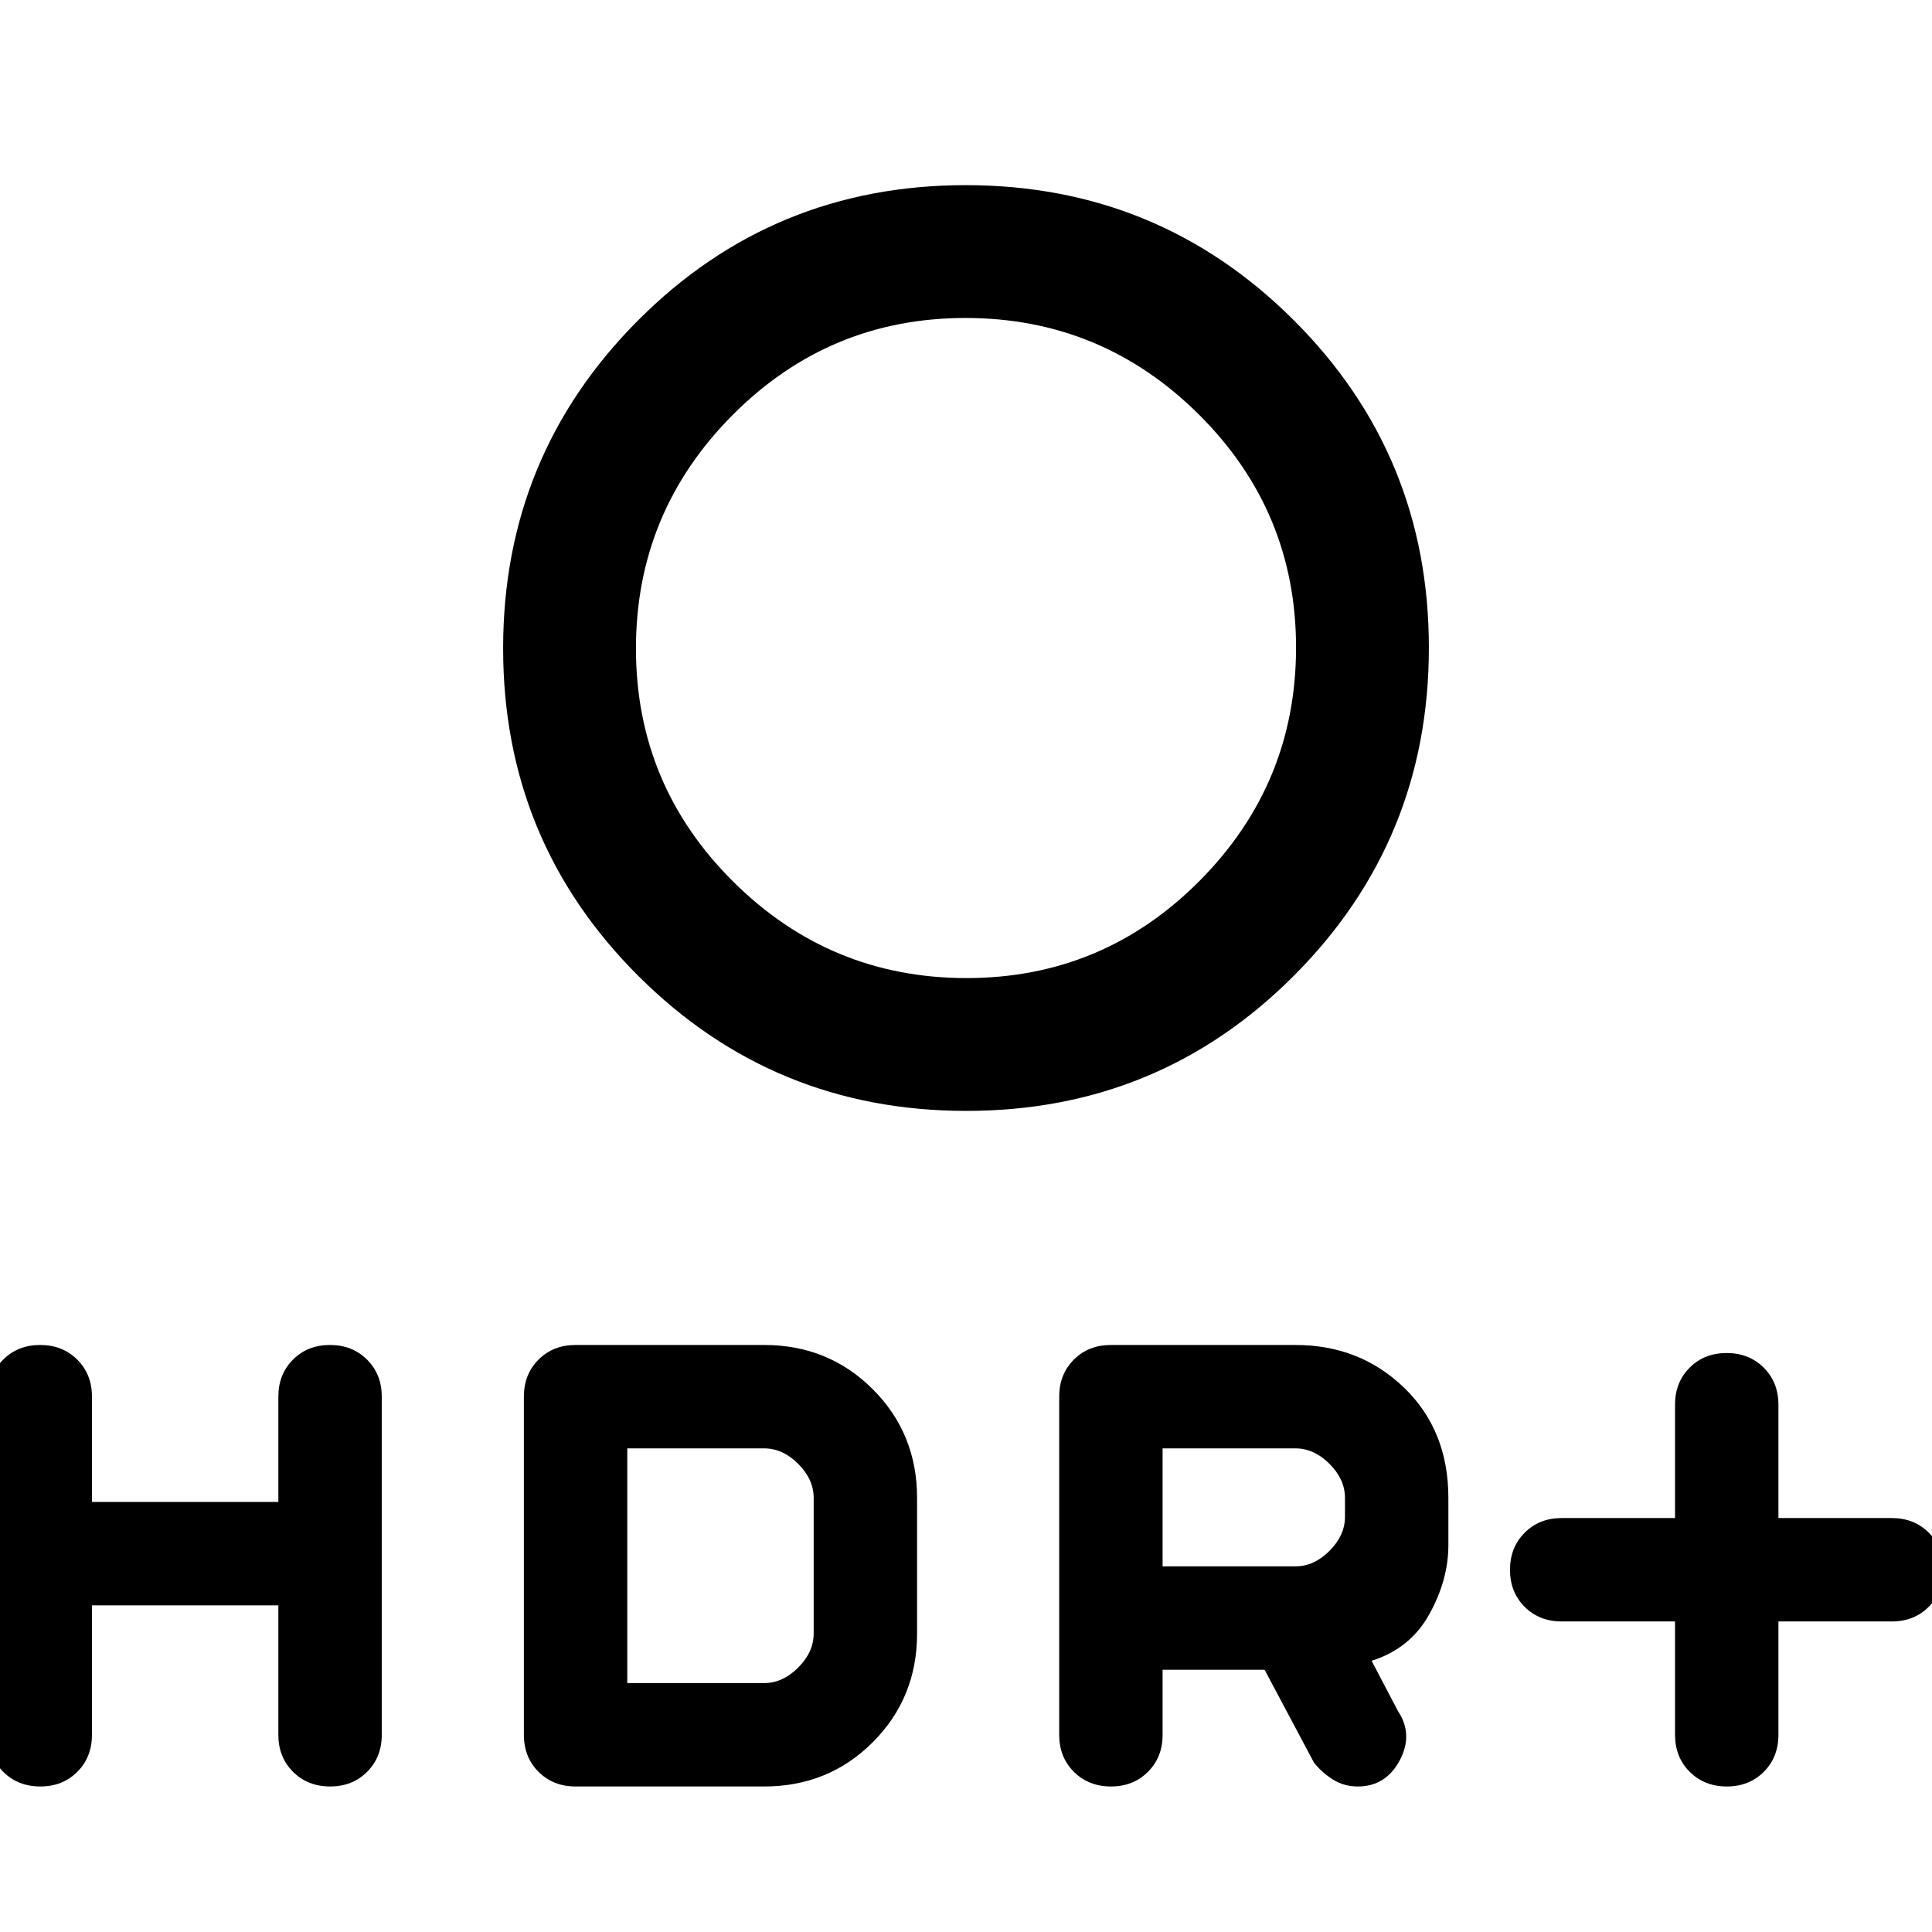 <svg xmlns="http://www.w3.org/2000/svg" height="24" viewBox="0 -960 960 960" width="24"><path d="M480.25-474Q548-474 596-522.25t48-116Q644-706 595.75-754t-116-48Q412-802 364-753.75t-48 116Q316-570 364.25-522t116 48Zm-.07 66q-95.76 0-162.97-67.03T250-637.82q0-95.76 67.03-162.97T479.82-868q95.76 0 162.97 67.03T710-638.18q0 95.76-67.03 162.97T480.18-408ZM480-638Zm352.31 483.69H776q-11.13 0-18.41-7.27-7.28-7.27-7.28-18.38 0-11.12 7.28-18.43 7.28-7.3 18.41-7.3h56.31V-262q0-11.13 7.27-18.41 7.27-7.28 18.38-7.28 11.12 0 18.43 7.28 7.3 7.28 7.3 18.41v56.31H940q11.13 0 18.41 7.27 7.28 7.27 7.28 18.38 0 11.12-7.28 18.43-7.28 7.3-18.41 7.3h-56.31V-98q0 11.13-7.27 18.41-7.27 7.28-18.38 7.28-11.12 0-18.43-7.28-7.3-7.28-7.3-18.41v-56.31ZM526.31-98v-168q0-11.13 7.28-18.41 7.28-7.28 18.41-7.28h91.69q32 0 54 21.23t22 54.77v23.38q0 17.39-9.5 34.46-9.5 17.08-28.65 23.08l13.15 25.08q7.69 11.61.77 24.5-6.92 12.88-20.77 12.88-6.92 0-12.39-3.46-5.46-3.46-9.38-8.38l-24.55-46.16h-50.68V-98q0 11.13-7.27 18.41-7.27 7.28-18.38 7.28-11.12 0-18.43-7.28-7.3-7.28-7.3-18.41Zm51.38-83.69h66q9.23 0 16.93-7.69 7.69-7.7 7.69-16.93v-9.38q0-9.23-7.69-16.93-7.7-7.69-16.93-7.69h-66v58.62Zm-532 19.38V-98q0 11.13-7.27 18.41-7.27 7.28-18.38 7.28-11.12 0-18.43-7.28-7.3-7.28-7.3-18.41v-168q0-11.13 7.27-18.41 7.27-7.28 18.38-7.28 11.12 0 18.43 7.28 7.3 7.28 7.3 18.41v52.31h92.62V-266q0-11.13 7.27-18.41 7.27-7.28 18.38-7.28 11.12 0 18.43 7.28 7.3 7.28 7.3 18.41v168q0 11.13-7.27 18.41-7.27 7.28-18.38 7.28-11.12 0-18.43-7.28-7.3-7.28-7.3-18.41v-64.31H45.69ZM260.31-98v-168q0-11.13 7.28-18.41 7.28-7.28 18.41-7.28h93.69q32 0 54 22t22 54v67.38q0 32-22 54t-54 22H286q-11.13 0-18.41-7.28-7.28-7.28-7.28-18.41Zm51.38-25.69h68q9.23 0 16.93-7.69 7.69-7.7 7.69-16.93v-67.38q0-9.23-7.69-16.93-7.7-7.69-16.93-7.69h-68v116.62Z"/></svg>